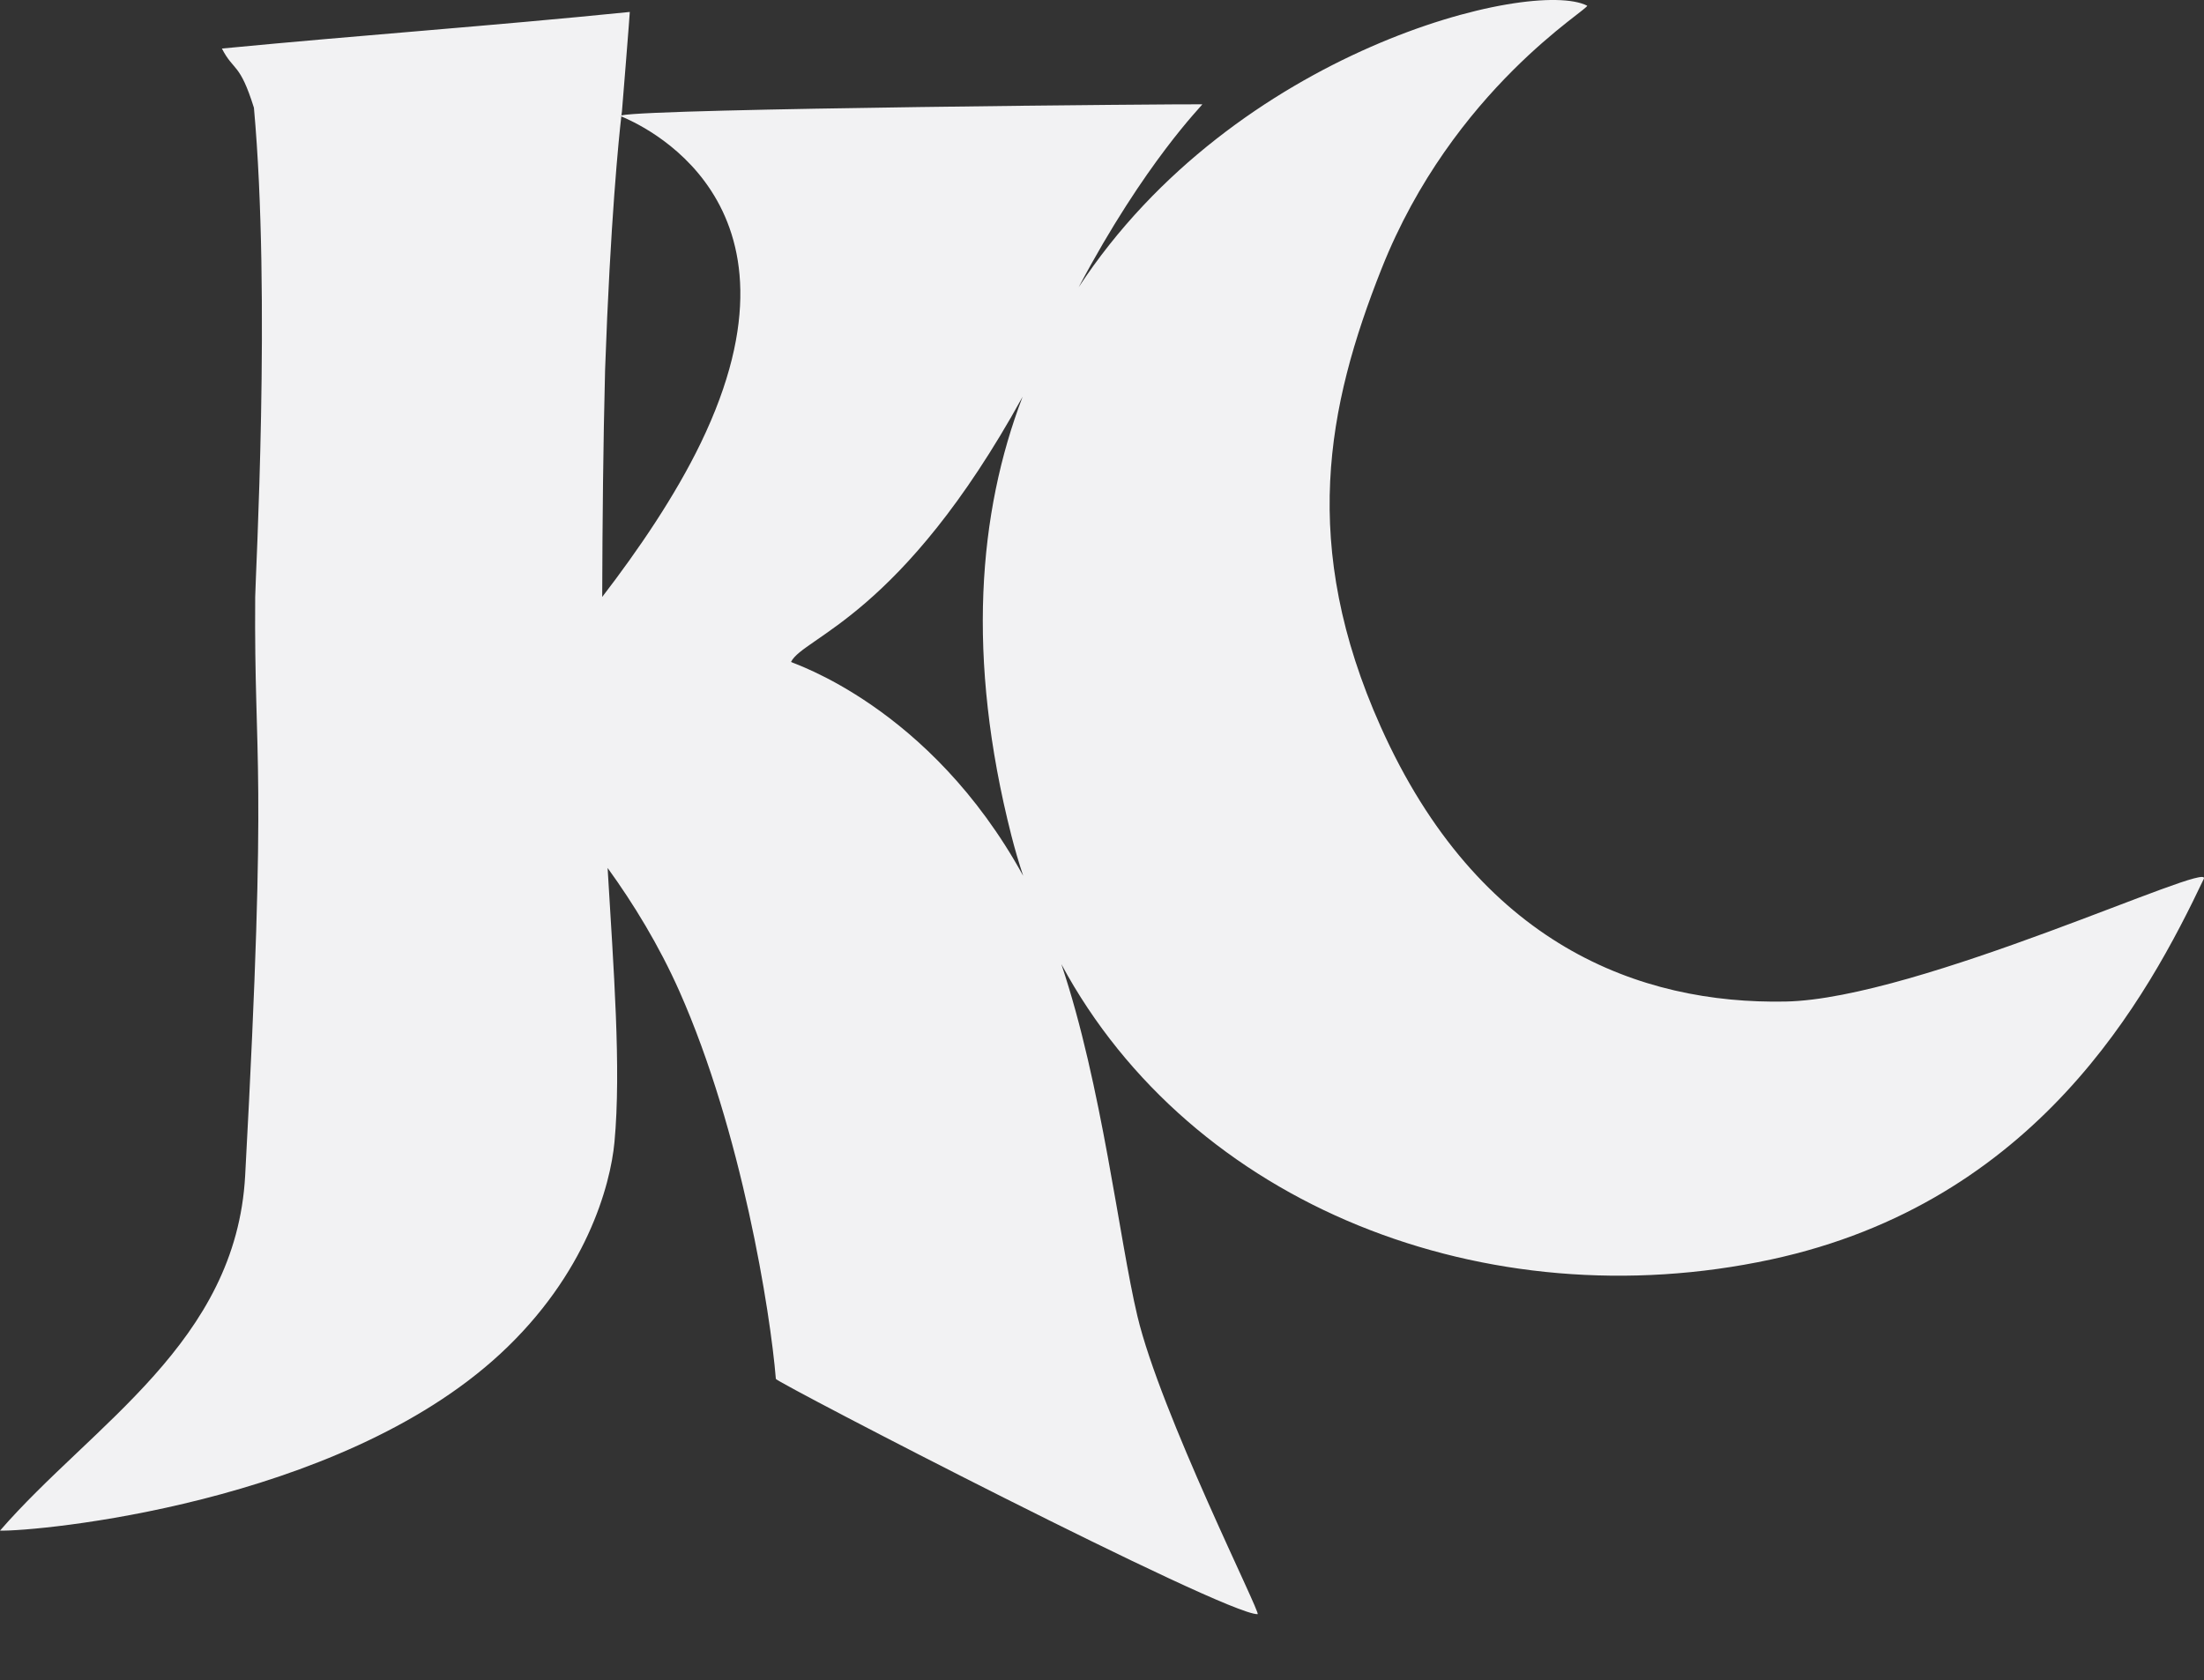 <?xml version="1.0" encoding="UTF-8"?>
<svg id="Layer_1" data-name="Layer 1" xmlns="http://www.w3.org/2000/svg" viewBox="0 0 449.98 343.11">
  <rect x="0" y="0" width="449.98" height="343.11" fill="#333333" stroke="none"/>
  <defs>
    <style>
      .cls-1 {
        fill: #f2f2f3;
      }
    </style>
  </defs>
  <path class="cls-1" d="M364.57,204.52c-29.76.58-62.74-11.59-82.67-56.1-16.6-37.08-10.99-65.39.14-93.48,14.61-36.89,42.9-53.33,41.98-53.79-11.2-5.66-71.92,8.93-103.8,57.51,13.58-25.61,25.25-37.13,25.25-37.36-2.52-.09-112.14.83-118.6,2.26-.01.06-.01.13-.02.2-.16-.07-.24-.1-.24-.11.05-.03.13-.06.26-.09.07-.55.1-.83.11-.83s1.64-20.29,1.6-20.29c-28.73,2.9-54.04,4.66-83.28,7.47,2.43,4.72,3.63,2.78,6.54,12.09,3.5,38.5.29,96.01.26,99.91-.27,35.27,2.62,31.96-2.05,118.17-1.85,34.07-31.18,50.74-50.05,72.48,7.23.21,68.85-5.3,102.14-36.1,17.55-16.24,22.48-34.37,23.31-43.22,1.41-15.06-.19-35.51-1.4-56,5.26,7.27,10.47,15.76,14.66,25.19,12.71,28.66,18.59,65.56,19.69,79.15.05.68,91.73,48.21,98.36,48.04.79-.02-19.82-40.99-24.55-60.89-3.72-15.63-7.21-47.11-15.52-71.84,26.62,49.4,86.85,72.78,144.86,60.31,54.28-11.68,76.89-53.54,88.39-77.74,1.89-3.98-58.25,24.54-85.37,25.06ZM143.06,90.49c-5.24,10.83-12.76,21.84-20.11,31.41.05-15.77.2-31.25.59-46.43,1.07-30.36,2.82-47.47,3.31-51.7,3.2,1.37,40.32,16.89,16.21,66.72ZM161.5,135.17c2.52-5.12,22.55-9.24,47.28-54.15-9.05,23.66-11.55,53.22-2.29,89.61.71,2.8,1.52,5.54,2.41,8.22-19.13-34.81-47.4-43.46-47.4-43.68Z"/>
  <path class="cls-1" d="M126.87,23.56c-.01.06-.01.13-.02.2-.16-.07-.24-.1-.24-.11.05-.03.13-.06.26-.09Z"/>
  <path class="cls-1" d="M126.87,23.56c-.01.06-.01.13-.02.2-.16-.07-.24-.1-.24-.11.05-.03.13-.06.26-.09Z"/>
</svg>